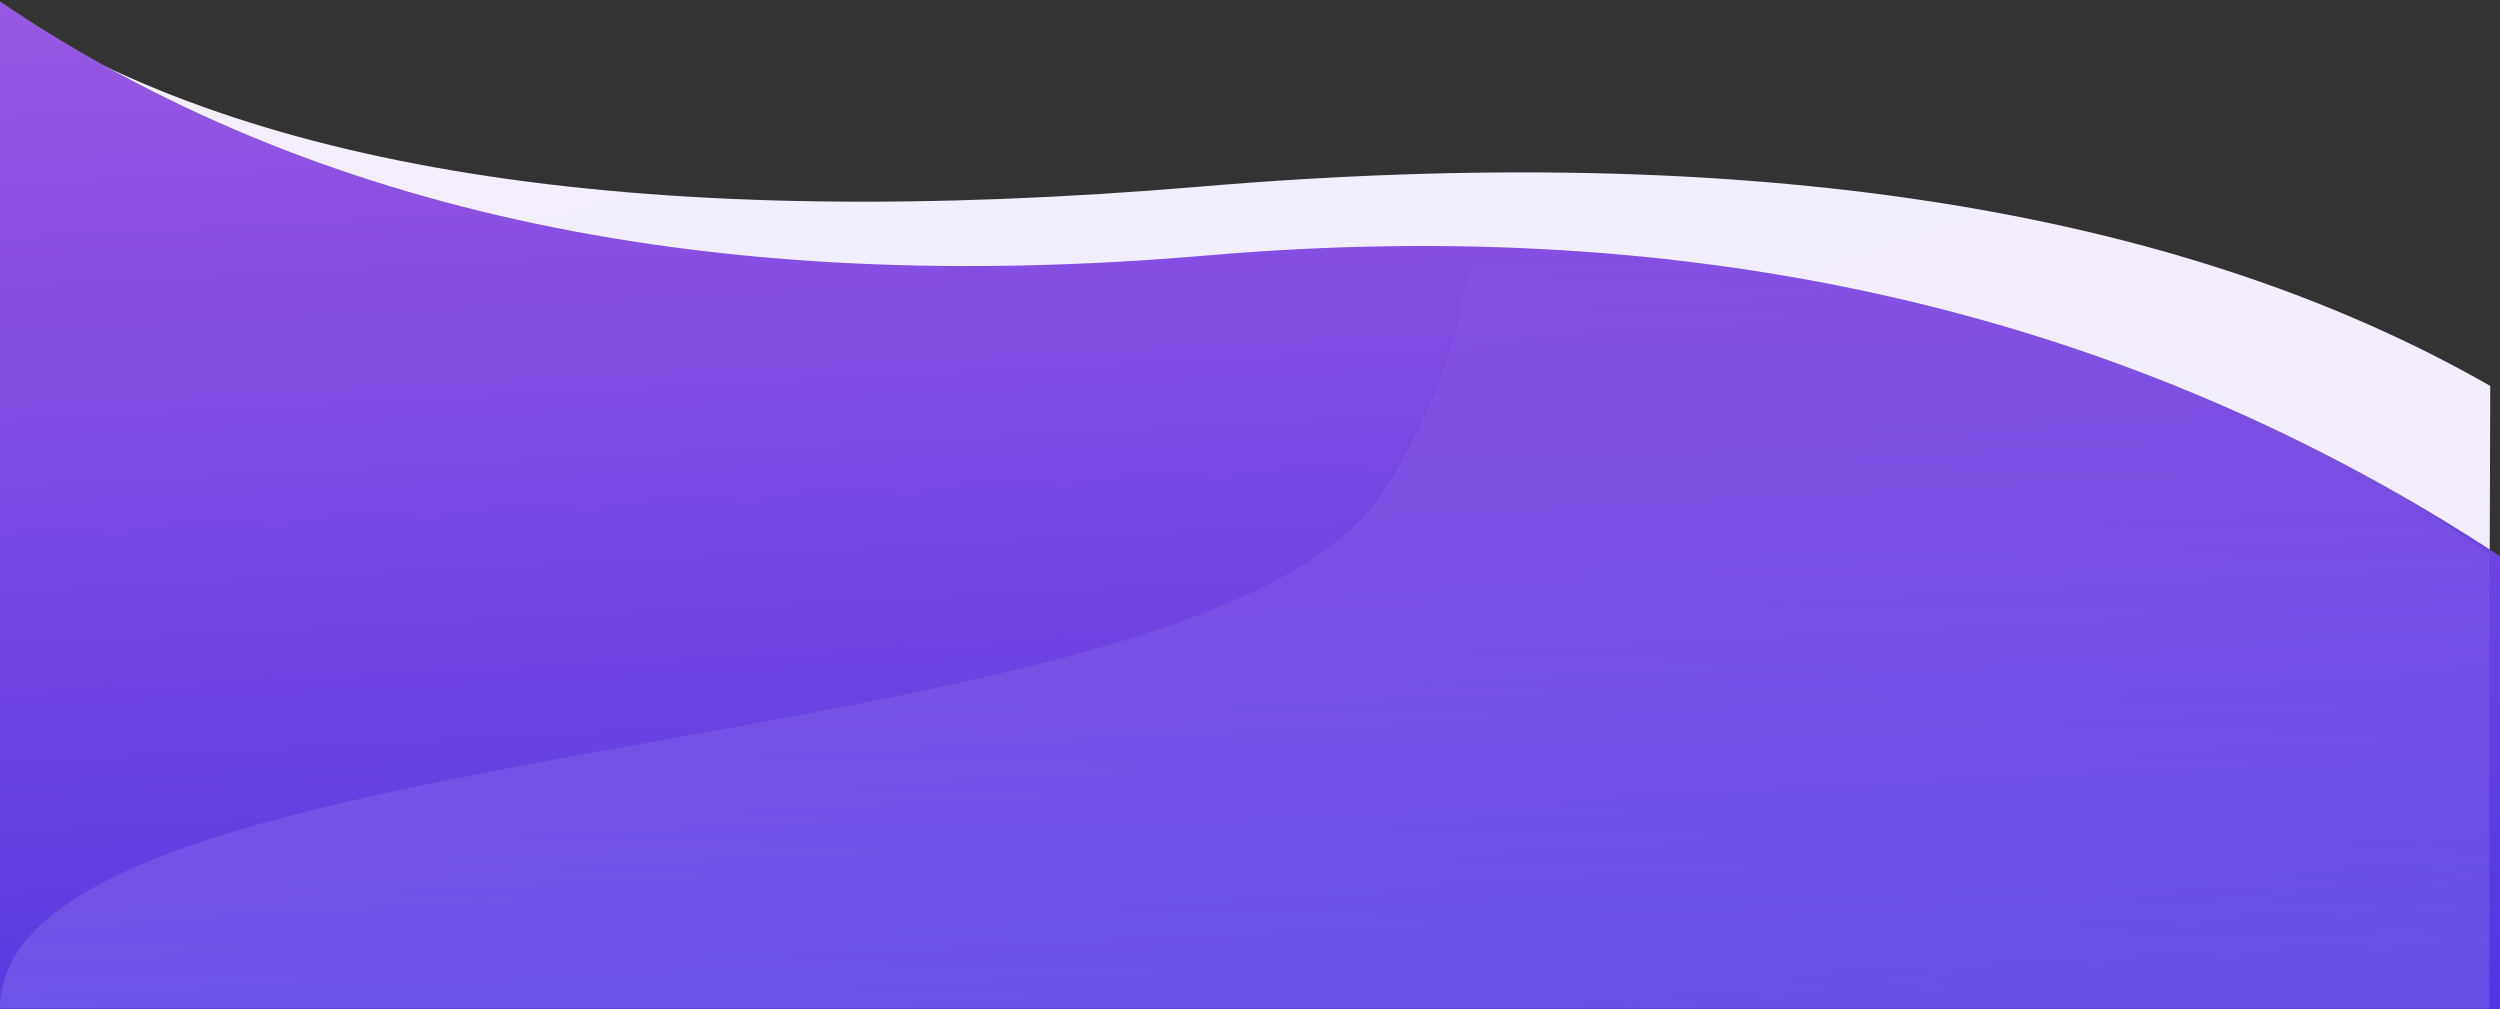 <?xml version="1.0" encoding="UTF-8"?>
<svg width="1452px" height="586px" viewBox="0 0 1452 586" version="1.1" xmlns="http://www.w3.org/2000/svg" xmlns:xlink="http://www.w3.org/1999/xlink">
    <rect x="0" y="0" width="1452" height="586" fill="#333333" stroke="none"/>
    <!-- Generator: Sketch 52.2 (67145) - http://www.bohemiancoding.com/sketch -->
    <title>img_bg_footer</title>
    <desc>Created with Sketch.</desc>
    <defs>
        <linearGradient x1="2.687%" y1="106.395%" x2="102.687%" y2="-6.395%" id="linearGradient-1">
            <stop stop-color="#F2EDFD" offset="0%"></stop>
            <stop stop-color="#F4EEFD" offset="100%"></stop>
        </linearGradient>
        <linearGradient x1="67.093%" y1="-45.093%" x2="47.375%" y2="110.775%" id="linearGradient-2">
            <stop stop-color="#B364E2" offset="0%"></stop>
            <stop stop-color="#4D35E2" offset="100%"></stop>
        </linearGradient>
        <path d="M0,323 C214.681,181.949 465.028,123.738 751.041,148.364 C1037.054,172.991 1270.707,123.812 1452,0.826 L1452,586 L0,586 L0,323 Z" id="path-3"></path>
        <linearGradient x1="23.835%" y1="-14.23%" x2="14.964%" y2="125.005%" id="linearGradient-5">
            <stop stop-color="#FFFFFF" stop-opacity="0" offset="0%"></stop>
            <stop stop-color="#FFFFFF" stop-opacity="0.15" offset="100%"></stop>
        </linearGradient>
    </defs>
    <g id="Page-1" stroke="none" stroke-width="1" fill="none" fill-rule="evenodd">
        <g id="01---Landing-Page" transform="translate(0, -5572)">
            <g id="section---footer" transform="translate(0, 5572)">
                <g id="Group-6" transform="translate(726, 293) scale(-1, 1) translate(-726, -293) ">
                    <path d="M5.67,224.142 C187.481,120.143 437.161,81.55 754.711,108.364 C1072.261,135.179 1304.691,100.573 1452,4.546 L1441.67,559 L6.67,559 L5.67,224.142 Z" id="Rectangle-8" fill="url(#linearGradient-1)"></path>
                    <mask id="mask-4" fill="white">
                        <use xlink:href="#path-3"></use>
                    </mask>
                    <use id="Rectangle-8-Copy" fill="url(#linearGradient-2)" xlink:href="#path-3"></use>
                    <path d="M860.224,146.265 C855.085,193.308 838.486,239.265 810.427,284.135 C707.374,448.933 6,417.409 6,586 L1452,586 L1452,321.535 C1365.773,264.041 1301.798,227.239 1260.075,211.128 C1093.436,146.782 960.152,125.161 860.224,146.265 Z" id="Path-297" fill="url(#linearGradient-5)" fill-rule="nonzero" mask="url(#mask-4)" transform="translate(729, 362.224) scale(-1, 1) translate(-729, -362.224) "></path>
                </g>
            </g>
        </g>
    </g>
</svg>
